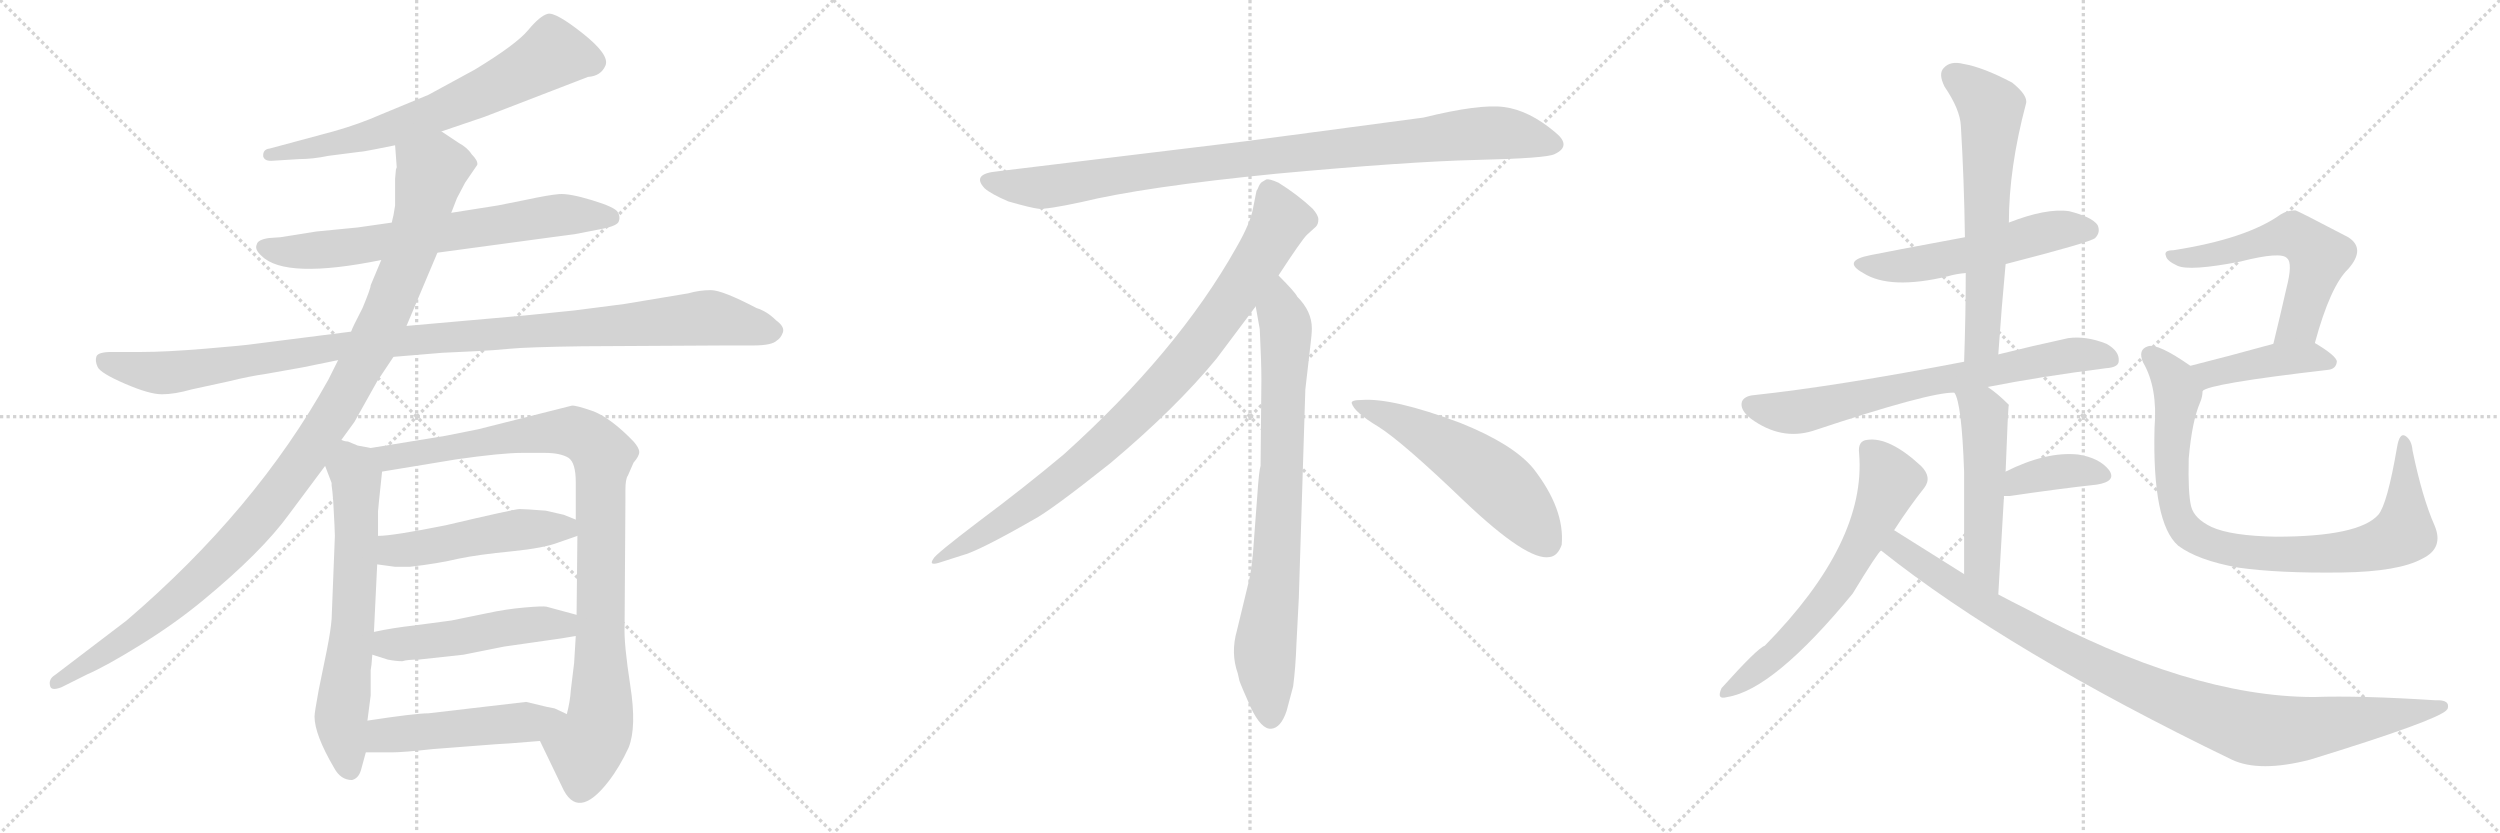 <svg version="1.1" viewBox="0 0 3072 1024" xmlns="http://www.w3.org/2000/svg">
  <g stroke="lightgray" stroke-dasharray="1,1" stroke-width="1" transform="scale(4, 4)">
    <line x1="0" y1="0" x2="256" y2="256"></line>
    <line x1="256" y1="0" x2="0" y2="256"></line>
    <line x1="128" y1="0" x2="128" y2="256"></line>
    <line x1="0" y1="128" x2="256" y2="128"></line>
    <line x1="256" y1="0" x2="512" y2="256"></line>
    <line x1="512" y1="0" x2="256" y2="256"></line>
    <line x1="384" y1="0" x2="384" y2="256"></line>
    <line x1="256" y1="128" x2="512" y2="128"></line>
    <line x1="512" y1="0" x2="768" y2="256"></line>
    <line x1="768" y1="0" x2="512" y2="256"></line>
    <line x1="640" y1="0" x2="640" y2="256"></line>
    <line x1="512" y1="128" x2="768" y2="128"></line>
  </g>
<g transform="scale(1, -1) translate(0, -850)">
   <style type="text/css">
    @keyframes keyframes0 {
      from {
       stroke: black;
       stroke-dashoffset: 679;
       stroke-width: 128;
       }
       69% {
       animation-timing-function: step-end;
       stroke: black;
       stroke-dashoffset: 0;
       stroke-width: 128;
       }
       to {
       stroke: black;
       stroke-width: 1024;
       }
       }
       #make-me-a-hanzi-animation-0 {
         animation: keyframes0 0.803s both;
         animation-delay: 0s;
         animation-timing-function: linear;
       }
    @keyframes keyframes1 {
      from {
       stroke: black;
       stroke-dashoffset: 686;
       stroke-width: 128;
       }
       69% {
       animation-timing-function: step-end;
       stroke: black;
       stroke-dashoffset: 0;
       stroke-width: 128;
       }
       to {
       stroke: black;
       stroke-width: 1024;
       }
       }
       #make-me-a-hanzi-animation-1 {
         animation: keyframes1 0.808s both;
         animation-delay: 0.803s;
         animation-timing-function: linear;
       }
    @keyframes keyframes2 {
      from {
       stroke: black;
       stroke-dashoffset: 1085;
       stroke-width: 128;
       }
       78% {
       animation-timing-function: step-end;
       stroke: black;
       stroke-dashoffset: 0;
       stroke-width: 128;
       }
       to {
       stroke: black;
       stroke-width: 1024;
       }
       }
       #make-me-a-hanzi-animation-2 {
         animation: keyframes2 1.133s both;
         animation-delay: 1.611s;
         animation-timing-function: linear;
       }
    @keyframes keyframes3 {
      from {
       stroke: black;
       stroke-dashoffset: 1103;
       stroke-width: 128;
       }
       78% {
       animation-timing-function: step-end;
       stroke: black;
       stroke-dashoffset: 0;
       stroke-width: 128;
       }
       to {
       stroke: black;
       stroke-width: 1024;
       }
       }
       #make-me-a-hanzi-animation-3 {
         animation: keyframes3 1.148s both;
         animation-delay: 2.744s;
         animation-timing-function: linear;
       }
    @keyframes keyframes4 {
      from {
       stroke: black;
       stroke-dashoffset: 657;
       stroke-width: 128;
       }
       68% {
       animation-timing-function: step-end;
       stroke: black;
       stroke-dashoffset: 0;
       stroke-width: 128;
       }
       to {
       stroke: black;
       stroke-width: 1024;
       }
       }
       #make-me-a-hanzi-animation-4 {
         animation: keyframes4 0.785s both;
         animation-delay: 3.891s;
         animation-timing-function: linear;
       }
    @keyframes keyframes5 {
      from {
       stroke: black;
       stroke-dashoffset: 959;
       stroke-width: 128;
       }
       76% {
       animation-timing-function: step-end;
       stroke: black;
       stroke-dashoffset: 0;
       stroke-width: 128;
       }
       to {
       stroke: black;
       stroke-width: 1024;
       }
       }
       #make-me-a-hanzi-animation-5 {
         animation: keyframes5 1.03s both;
         animation-delay: 4.676s;
         animation-timing-function: linear;
       }
    @keyframes keyframes6 {
      from {
       stroke: black;
       stroke-dashoffset: 497;
       stroke-width: 128;
       }
       62% {
       animation-timing-function: step-end;
       stroke: black;
       stroke-dashoffset: 0;
       stroke-width: 128;
       }
       to {
       stroke: black;
       stroke-width: 1024;
       }
       }
       #make-me-a-hanzi-animation-6 {
         animation: keyframes6 0.654s both;
         animation-delay: 5.707s;
         animation-timing-function: linear;
       }
    @keyframes keyframes7 {
      from {
       stroke: black;
       stroke-dashoffset: 498;
       stroke-width: 128;
       }
       62% {
       animation-timing-function: step-end;
       stroke: black;
       stroke-dashoffset: 0;
       stroke-width: 128;
       }
       to {
       stroke: black;
       stroke-width: 1024;
       }
       }
       #make-me-a-hanzi-animation-7 {
         animation: keyframes7 0.655s both;
         animation-delay: 6.361s;
         animation-timing-function: linear;
       }
    @keyframes keyframes8 {
      from {
       stroke: black;
       stroke-dashoffset: 498;
       stroke-width: 128;
       }
       62% {
       animation-timing-function: step-end;
       stroke: black;
       stroke-dashoffset: 0;
       stroke-width: 128;
       }
       to {
       stroke: black;
       stroke-width: 1024;
       }
       }
       #make-me-a-hanzi-animation-8 {
         animation: keyframes8 0.655s both;
         animation-delay: 7.016s;
         animation-timing-function: linear;
       }
    @keyframes keyframes9 {
      from {
       stroke: black;
       stroke-dashoffset: 952;
       stroke-width: 128;
       }
       76% {
       animation-timing-function: step-end;
       stroke: black;
       stroke-dashoffset: 0;
       stroke-width: 128;
       }
       to {
       stroke: black;
       stroke-width: 1024;
       }
       }
       #make-me-a-hanzi-animation-9 {
         animation: keyframes9 1.025s both;
         animation-delay: 7.672s;
         animation-timing-function: linear;
       }
    @keyframes keyframes10 {
      from {
       stroke: black;
       stroke-dashoffset: 897;
       stroke-width: 128;
       }
       74% {
       animation-timing-function: step-end;
       stroke: black;
       stroke-dashoffset: 0;
       stroke-width: 128;
       }
       to {
       stroke: black;
       stroke-width: 1024;
       }
       }
       #make-me-a-hanzi-animation-10 {
         animation: keyframes10 0.98s both;
         animation-delay: 8.696s;
         animation-timing-function: linear;
       }
    @keyframes keyframes11 {
      from {
       stroke: black;
       stroke-dashoffset: 792;
       stroke-width: 128;
       }
       72% {
       animation-timing-function: step-end;
       stroke: black;
       stroke-dashoffset: 0;
       stroke-width: 128;
       }
       to {
       stroke: black;
       stroke-width: 1024;
       }
       }
       #make-me-a-hanzi-animation-11 {
         animation: keyframes11 0.895s both;
         animation-delay: 9.676s;
         animation-timing-function: linear;
       }
    @keyframes keyframes12 {
      from {
       stroke: black;
       stroke-dashoffset: 548;
       stroke-width: 128;
       }
       64% {
       animation-timing-function: step-end;
       stroke: black;
       stroke-dashoffset: 0;
       stroke-width: 128;
       }
       to {
       stroke: black;
       stroke-width: 1024;
       }
       }
       #make-me-a-hanzi-animation-12 {
         animation: keyframes12 0.696s both;
         animation-delay: 10.571s;
         animation-timing-function: linear;
       }
    @keyframes keyframes13 {
      from {
       stroke: black;
       stroke-dashoffset: 539;
       stroke-width: 128;
       }
       64% {
       animation-timing-function: step-end;
       stroke: black;
       stroke-dashoffset: 0;
       stroke-width: 128;
       }
       to {
       stroke: black;
       stroke-width: 1024;
       }
       }
       #make-me-a-hanzi-animation-13 {
         animation: keyframes13 0.689s both;
         animation-delay: 11.267s;
         animation-timing-function: linear;
       }
    @keyframes keyframes14 {
      from {
       stroke: black;
       stroke-dashoffset: 626;
       stroke-width: 128;
       }
       67% {
       animation-timing-function: step-end;
       stroke: black;
       stroke-dashoffset: 0;
       stroke-width: 128;
       }
       to {
       stroke: black;
       stroke-width: 1024;
       }
       }
       #make-me-a-hanzi-animation-14 {
         animation: keyframes14 0.759s both;
         animation-delay: 11.955s;
         animation-timing-function: linear;
       }
    @keyframes keyframes15 {
      from {
       stroke: black;
       stroke-dashoffset: 707;
       stroke-width: 128;
       }
       70% {
       animation-timing-function: step-end;
       stroke: black;
       stroke-dashoffset: 0;
       stroke-width: 128;
       }
       to {
       stroke: black;
       stroke-width: 1024;
       }
       }
       #make-me-a-hanzi-animation-15 {
         animation: keyframes15 0.825s both;
         animation-delay: 12.715s;
         animation-timing-function: linear;
       }
    @keyframes keyframes16 {
      from {
       stroke: black;
       stroke-dashoffset: 514;
       stroke-width: 128;
       }
       63% {
       animation-timing-function: step-end;
       stroke: black;
       stroke-dashoffset: 0;
       stroke-width: 128;
       }
       to {
       stroke: black;
       stroke-width: 1024;
       }
       }
       #make-me-a-hanzi-animation-16 {
         animation: keyframes16 0.668s both;
         animation-delay: 13.54s;
         animation-timing-function: linear;
       }
    @keyframes keyframes17 {
      from {
       stroke: black;
       stroke-dashoffset: 378;
       stroke-width: 128;
       }
       55% {
       animation-timing-function: step-end;
       stroke: black;
       stroke-dashoffset: 0;
       stroke-width: 128;
       }
       to {
       stroke: black;
       stroke-width: 1024;
       }
       }
       #make-me-a-hanzi-animation-17 {
         animation: keyframes17 0.558s both;
         animation-delay: 14.208s;
         animation-timing-function: linear;
       }
    @keyframes keyframes18 {
      from {
       stroke: black;
       stroke-dashoffset: 632;
       stroke-width: 128;
       }
       67% {
       animation-timing-function: step-end;
       stroke: black;
       stroke-dashoffset: 0;
       stroke-width: 128;
       }
       to {
       stroke: black;
       stroke-width: 1024;
       }
       }
       #make-me-a-hanzi-animation-18 {
         animation: keyframes18 0.764s both;
         animation-delay: 14.766s;
         animation-timing-function: linear;
       }
    @keyframes keyframes19 {
      from {
       stroke: black;
       stroke-dashoffset: 996;
       stroke-width: 128;
       }
       76% {
       animation-timing-function: step-end;
       stroke: black;
       stroke-dashoffset: 0;
       stroke-width: 128;
       }
       to {
       stroke: black;
       stroke-width: 1024;
       }
       }
       #make-me-a-hanzi-animation-19 {
         animation: keyframes19 1.061s both;
         animation-delay: 15.53s;
         animation-timing-function: linear;
       }
    @keyframes keyframes20 {
      from {
       stroke: black;
       stroke-dashoffset: 568;
       stroke-width: 128;
       }
       65% {
       animation-timing-function: step-end;
       stroke: black;
       stroke-dashoffset: 0;
       stroke-width: 128;
       }
       to {
       stroke: black;
       stroke-width: 1024;
       }
       }
       #make-me-a-hanzi-animation-20 {
         animation: keyframes20 0.712s both;
         animation-delay: 16.591s;
         animation-timing-function: linear;
       }
    @keyframes keyframes21 {
      from {
       stroke: black;
       stroke-dashoffset: 425;
       stroke-width: 128;
       }
       58% {
       animation-timing-function: step-end;
       stroke: black;
       stroke-dashoffset: 0;
       stroke-width: 128;
       }
       to {
       stroke: black;
       stroke-width: 1024;
       }
       }
       #make-me-a-hanzi-animation-21 {
         animation: keyframes21 0.596s both;
         animation-delay: 17.303s;
         animation-timing-function: linear;
       }
    @keyframes keyframes22 {
      from {
       stroke: black;
       stroke-dashoffset: 875;
       stroke-width: 128;
       }
       74% {
       animation-timing-function: step-end;
       stroke: black;
       stroke-dashoffset: 0;
       stroke-width: 128;
       }
       to {
       stroke: black;
       stroke-width: 1024;
       }
       }
       #make-me-a-hanzi-animation-22 {
         animation: keyframes22 0.962s both;
         animation-delay: 17.899s;
         animation-timing-function: linear;
       }
</style>
<path d="M 542.5 688.5 L 595.5 706.5 L 722.5 755.5 Q 738.5 756.5 744.0 769.5 Q 749.5 782.5 716.0 809.0 Q 682.5 835.5 673.0 833.0 Q 663.5 830.5 649.0 813.0 Q 634.5 795.5 583.5 764.5 Q 541.5 741.5 526.5 733.5 L 468.5 709.5 Q 441.5 697.5 409.5 688.5 L 331.5 667.5 Q 322.5 666.5 323.5 657.5 Q 325.5 651.5 335.5 652.5 L 367.5 654.5 Q 384.5 654.5 403.5 658.5 L 442.5 663.5 Q 445.5 663.5 460.5 666.5 L 485.5 671.5 L 542.5 688.5 Z" fill="lightgray"></path> 
<path d="M 537.5 539.5 L 707.5 562.5 L 738.5 568.5 Q 759.5 572.5 760.5 578.5 Q 762.5 583.5 759.0 589.5 Q 755.5 595.5 727.5 604.0 Q 699.5 612.5 687.0 611.5 Q 674.5 610.5 646.5 604.5 L 611.5 597.5 L 554.5 588.5 L 481.5 576.5 L 439.5 570.5 L 388.5 565.5 L 344.5 558.5 L 330.5 557.5 Q 316.5 555.5 315.5 549.5 Q 312.5 543.5 321.5 535.5 Q 350.5 506.5 468.5 530.5 L 537.5 539.5 Z" fill="lightgray"></path> 
<path d="M 483.5 411.5 L 543.5 416.5 Q 564.5 417.5 585.5 418.5 Q 606.5 419.5 627.0 421.5 Q 647.5 423.5 715.5 424.5 L 892.5 425.5 L 925.5 425.5 Q 948.5 425.5 954.5 431.5 Q 959.5 434.5 962.0 441.5 Q 964.5 448.5 953.5 456.5 Q 942.5 467.5 929.5 471.5 Q 887.5 493.5 873.5 493.5 Q 859.5 493.5 845.5 489.5 L 767.5 476.5 L 705.5 468.5 Q 685.5 466.5 646.5 462.5 L 499.5 449.5 L 431.5 442.5 L 313.5 427.5 Q 300.5 425.5 252.0 421.5 Q 203.5 417.5 174.5 417.5 L 137.5 417.5 Q 120.5 417.5 118.5 412.0 Q 116.5 406.5 120.0 399.0 Q 123.5 391.5 153.5 378.5 Q 183.5 365.5 199.0 365.5 Q 214.5 365.5 235.5 371.5 L 281.5 381.5 Q 305.5 387.5 326.5 390.5 L 371.5 398.5 L 415.5 407.5 L 483.5 411.5 Z" fill="lightgray"></path> 
<path d="M 419.5 309.5 L 435.5 331.5 L 463.5 381.5 L 483.5 411.5 L 499.5 449.5 L 537.5 539.5 L 554.5 588.5 L 561.5 606.5 L 571.5 625.5 L 586.5 647.5 Q 587.5 652.5 579.5 660.5 Q 574.5 668.5 563.5 674.5 L 542.5 688.5 C 517.5 705.5 483.5 701.5 485.5 671.5 L 487.5 644.5 L 486.5 641.5 L 485.5 630.5 L 485.5 597.5 L 483.5 585.5 Q 481.5 577.5 481.5 576.5 L 468.5 530.5 L 455.5 499.5 Q 455.5 495.5 445.5 471.5 Q 432.5 446.5 431.5 442.5 L 415.5 407.5 L 403.5 383.5 Q 314.5 223.5 155.5 87.5 L 67.5 20.5 Q 59.5 15.5 61.5 7.5 Q 62.5 0.5 75.5 5.5 L 107.5 21.5 Q 130.5 31.5 172.5 57.5 Q 214.5 83.5 248.5 111.5 Q 321.5 171.5 355.5 218.5 L 399.5 277.5 L 419.5 309.5 Z" fill="lightgray"></path> 
<path d="M 407.5 253.5 L 408.5 245.5 L 409.5 233.5 Q 411.5 197.5 411.5 191.5 L 407.5 89.5 Q 406.5 75.5 401.5 50.5 L 391.5 1.5 Q 386.5 -25.5 386.5 -30.5 Q 386.5 -52.5 410.5 -93.5 Q 418.5 -108.5 432.5 -108.5 Q 440.5 -106.5 443.5 -96.5 L 449.5 -74.5 L 451.5 -35.5 L 455.5 -4.5 L 455.5 26.5 L 456.5 33.5 L 457.5 45.5 L 459.5 73.5 L 463.5 156.5 L 464.5 191.5 L 464.5 221.5 Q 464.5 223.5 469.5 270.5 C 472.5 296.5 472.5 296.5 455.5 299.5 L 439.5 302.5 L 427.5 307.5 Q 423.5 307.5 419.5 309.5 C 390.5 318.5 388.5 305.5 399.5 277.5 L 407.5 256.5 Q 407.5 255.5 407.5 253.5 Z" fill="lightgray"></path> 
<path d="M 663.5 -60.5 L 690.5 -116.5 Q 709.5 -159.5 747.5 -110.5 Q 761.5 -92.5 772.5 -68.5 Q 782.5 -43.5 774.5 7.5 Q 766.5 59.5 767.5 80.5 L 768.5 233.5 L 768.5 247.5 Q 768.5 261.5 771.5 265.5 L 778.5 281.5 Q 785.5 289.5 785.5 294.5 Q 785.5 299.5 778.5 307.5 Q 751.5 335.5 729.5 344.5 Q 706.5 352.5 702.5 351.5 L 587.5 322.5 L 547.5 314.5 L 455.5 299.5 C 425.5 294.5 439.5 265.5 469.5 270.5 L 560.5 285.5 Q 616.5 293.5 641.5 293.5 L 669.5 293.5 Q 688.5 293.5 698.5 287.5 Q 707.5 281.5 707.5 257.5 L 707.5 211.5 L 709.5 191.5 L 708.5 94.5 L 707.5 68.5 L 705.5 35.5 L 701.5 2.5 Q 700.5 -12.5 696.5 -27.5 C 690.5 -56.5 650.5 -33.5 663.5 -60.5 Z" fill="lightgray"></path> 
<path d="M 463.5 156.5 L 485.5 153.5 L 503.5 153.5 Q 538.5 157.5 563.5 163.5 Q 587.5 168.5 628.5 172.5 Q 668.5 176.5 686.5 183.5 Q 703.5 189.5 709.5 191.5 C 735.5 200.5 735.5 200.5 707.5 211.5 L 692.5 217.5 L 670.5 222.5 Q 644.5 224.5 638.5 224.5 Q 632.5 224.5 547.5 204.5 Q 482.5 191.5 464.5 191.5 C 434.5 189.5 433.5 160.5 463.5 156.5 Z" fill="lightgray"></path> 
<path d="M 457.5 45.5 L 476.5 39.5 Q 486.5 37.5 494.5 37.5 Q 500.5 39.5 514.5 39.5 L 569.5 45.5 L 619.5 55.5 L 689.5 65.5 Q 700.5 67.5 707.5 68.5 C 737.5 73.5 737.5 86.5 708.5 94.5 L 671.5 104.5 Q 667.5 105.5 644.5 103.5 Q 621.5 101.5 598.5 96.5 L 554.5 87.5 L 509.5 81.5 Q 482.5 78.5 459.5 73.5 C 430.5 67.5 428.5 54.5 457.5 45.5 Z" fill="lightgray"></path> 
<path d="M 449.5 -74.5 L 481.5 -74.5 Q 495.5 -74.5 531.5 -70.5 L 609.5 -64.5 Q 615.5 -64.5 663.5 -60.5 C 693.5 -58.5 723.5 -40.5 696.5 -27.5 L 681.5 -20.5 L 671.5 -18.5 L 646.5 -12.5 L 526.5 -26.5 Q 510.5 -26.5 451.5 -35.5 C 421.5 -39.5 419.5 -74.5 449.5 -74.5 Z" fill="lightgray"></path> 
<path d="M 1749.0 705.5 L 1531.0 676.5 L 1226.0 639.5 Q 1193.0 636.5 1210.0 618.5 Q 1218.0 611.5 1239.0 602.5 Q 1267.0 594.5 1276.0 593.5 Q 1286.0 592.5 1328.0 601.5 Q 1406.0 620.5 1568.0 636.5 Q 1730.0 651.5 1815.0 653.5 Q 1900.0 655.5 1910.0 660.5 Q 1932.0 670.5 1911.0 687.5 Q 1879.0 714.5 1848.0 718.5 Q 1818.0 722.5 1749.0 705.5 Z" fill="lightgray"></path> 
<path d="M 1571.0 511.5 Q 1599.0 554.5 1606.0 561.5 L 1617.0 571.5 Q 1620.0 574.5 1620.0 580.5 Q 1620.0 585.5 1613.0 593.5 Q 1595.0 610.5 1571.0 625.5 Q 1560.0 630.5 1556.0 629.5 L 1551.0 626.5 Q 1549.0 625.5 1547.0 621.5 Q 1545.0 616.5 1544.0 615.5 L 1540.0 595.5 Q 1537.0 576.5 1519.0 545.5 Q 1447.0 417.5 1307.0 291.5 Q 1258.0 250.5 1203.0 209.5 Q 1149.0 168.5 1147.0 163.5 Q 1140.0 153.5 1157.0 159.5 L 1182.0 167.5 Q 1202.0 172.5 1270.0 211.5 Q 1291.0 222.5 1364.0 280.5 Q 1445.0 348.5 1495.0 409.5 L 1543.0 473.5 L 1571.0 511.5 Z" fill="lightgray"></path> 
<path d="M 1596.0 115.5 L 1604.0 371.5 L 1610.0 423.5 Q 1612.0 439.5 1612.0 446.5 Q 1612.0 467.5 1594.0 485.5 Q 1592.0 490.5 1571.0 511.5 C 1550.0 533.5 1538.0 503.5 1543.0 473.5 L 1548.0 445.5 Q 1550.0 404.5 1550.0 383.5 L 1549.0 277.5 Q 1547.0 271.5 1545.0 241.5 L 1541.0 188.5 Q 1539.0 155.5 1535.0 137.5 L 1520.0 75.5 Q 1512.0 47.5 1521.0 22.5 L 1523.0 13.5 Q 1525.0 7.5 1537.0 -19.5 Q 1550.0 -46.5 1562.0 -45.5 Q 1574.0 -44.5 1581.0 -23.5 L 1589.0 6.5 Q 1592.0 29.5 1593.0 57.5 L 1596.0 115.5 Z" fill="lightgray"></path> 
<path d="M 1661.0 354.5 Q 1664.0 343.5 1694.0 325.5 Q 1724.0 306.5 1800.0 233.5 Q 1877.0 160.5 1904.0 165.5 Q 1914.0 166.5 1919.0 180.5 Q 1923.0 224.5 1884.0 274.5 Q 1859.0 304.5 1794.0 330.5 Q 1711.0 361.5 1673.0 358.5 Q 1660.0 358.5 1661.0 354.5 Z" fill="lightgray"></path> 
<path d="M 2464.5 525.5 Q 2569.5 552.5 2574.5 557.5 Q 2581.5 564.5 2577.5 573.5 Q 2570.5 583.5 2542.5 590.5 Q 2514.5 594.5 2468.5 576.5 L 2414.5 558.5 Q 2317.5 540.5 2298.5 536.5 Q 2262.5 529.5 2289.5 514.5 Q 2322.5 493.5 2393.5 510.5 Q 2403.5 513.5 2415.5 514.5 L 2464.5 525.5 Z" fill="lightgray"></path> 
<path d="M 2455.5 414.5 Q 2459.5 472.5 2464.5 525.5 L 2468.5 576.5 Q 2468.5 643.5 2489.5 722.5 Q 2492.5 732.5 2472.5 748.5 Q 2436.5 767.5 2412.5 771.5 Q 2396.5 775.5 2388.5 766.5 Q 2381.5 759.5 2389.5 743.5 Q 2408.5 715.5 2409.5 695.5 Q 2413.5 629.5 2414.5 558.5 L 2415.5 514.5 Q 2415.5 462.5 2413.5 405.5 C 2412.5 375.5 2453.5 384.5 2455.5 414.5 Z" fill="lightgray"></path> 
<path d="M 2442.5 374.5 Q 2508.5 387.5 2587.5 397.5 Q 2603.5 398.5 2603.5 406.5 Q 2604.5 418.5 2588.5 427.5 Q 2563.5 437.5 2541.5 434.5 Q 2495.5 424.5 2455.5 414.5 L 2413.5 405.5 Q 2257.5 375.5 2155.5 364.5 Q 2143.5 363.5 2140.5 356.5 Q 2137.5 346.5 2151.5 335.5 Q 2188.5 308.5 2227.5 320.5 Q 2371.5 368.5 2401.5 367.5 L 2442.5 374.5 Z" fill="lightgray"></path> 
<path d="M 2455.5 119.5 Q 2459.5 185.5 2462.5 240.5 L 2464.5 270.5 Q 2467.5 351.5 2468.5 352.5 L 2467.5 353.5 Q 2454.5 366.5 2442.5 374.5 C 2418.5 392.5 2389.5 395.5 2401.5 367.5 Q 2410.5 355.5 2413.5 270.5 Q 2413.5 225.5 2413.5 144.5 C 2413.5 114.5 2453.5 89.5 2455.5 119.5 Z" fill="lightgray"></path> 
<path d="M 2462.5 240.5 Q 2465.5 240.5 2469.5 240.5 Q 2530.5 249.5 2576.5 254.5 Q 2601.5 258.5 2591.5 272.5 Q 2579.5 287.5 2553.5 291.5 Q 2514.5 295.5 2464.5 270.5 C 2437.5 257.5 2432.5 240.5 2462.5 240.5 Z" fill="lightgray"></path> 
<path d="M 2327.5 198.5 Q 2345.5 226.5 2364.5 250.5 Q 2374.5 263.5 2360.5 277.5 Q 2321.5 313.5 2294.5 309.5 Q 2282.5 308.5 2284.5 292.5 Q 2293.5 183.5 2168.5 56.5 Q 2159.5 53.5 2115.5 4.5 Q 2108.5 -10.5 2122.5 -6.5 Q 2179.5 2.5 2276.5 120.5 Q 2307.5 171.5 2311.5 173.5 L 2327.5 198.5 Z" fill="lightgray"></path> 
<path d="M 2311.5 173.5 Q 2467.5 49.5 2742.5 -83.5 Q 2776.5 -99.5 2838.5 -83.5 Q 2994.5 -35.5 3006.5 -22.5 Q 3006.5 -21.5 3007.5 -21.5 Q 3011.5 -9.5 2992.5 -10.5 Q 2899.5 -4.5 2843.5 -6.5 Q 2690.5 -6.5 2490.5 101.5 Q 2472.5 110.5 2455.5 119.5 L 2413.5 144.5 Q 2370.5 171.5 2327.5 198.5 C 2302.5 214.5 2287.5 191.5 2311.5 173.5 Z" fill="lightgray"></path> 
<path d="M 2844.5 428.5 Q 2863.5 498.5 2885.5 519.5 Q 2907.5 544.5 2885.5 558.5 Q 2822.5 591.5 2820.5 591.5 Q 2810.5 591.5 2802.5 586.5 Q 2760.5 556.5 2670.5 542.5 Q 2658.5 542.5 2661.5 535.5 Q 2662.5 529.5 2675.5 523.5 Q 2690.5 516.5 2752.5 528.5 Q 2803.5 541.5 2810.5 532.5 Q 2817.5 526.5 2809.5 495.5 Q 2802.5 464.5 2793.5 427.5 C 2786.5 398.5 2836.5 399.5 2844.5 428.5 Z" fill="lightgray"></path> 
<path d="M 2706.5 369.5 Q 2713.5 378.5 2860.5 395.5 Q 2870.5 396.5 2871.5 405.5 Q 2871.5 412.5 2844.5 428.5 C 2829.5 437.5 2822.5 435.5 2793.5 427.5 Q 2735.5 411.5 2691.5 400.5 C 2662.5 393.5 2680.5 355.5 2706.5 369.5 Z" fill="lightgray"></path> 
<path d="M 2991.5 204.5 Q 2976.5 238.5 2964.5 296.5 Q 2963.5 309.5 2955.5 314.5 Q 2948.5 318.5 2945.5 300.5 Q 2933.5 230.5 2922.5 217.5 Q 2898.5 190.5 2796.5 190.5 Q 2741.5 191.5 2717.5 202.5 Q 2696.5 212.5 2692.5 227.5 Q 2688.5 243.5 2689.5 286.5 Q 2693.5 332.5 2703.5 355.5 Q 2706.5 362.5 2706.5 369.5 C 2711.5 387.5 2711.5 387.5 2691.5 400.5 Q 2651.5 428.5 2639.5 424.5 Q 2626.5 420.5 2633.5 404.5 Q 2651.5 373.5 2647.5 324.5 Q 2644.5 207.5 2676.5 179.5 Q 2700.5 161.5 2750.5 152.5 Q 2799.5 145.5 2877.5 146.5 Q 2947.5 147.5 2976.5 163.5 Q 3003.5 176.5 2991.5 204.5 Z" fill="lightgray"></path> 
      <clipPath id="make-me-a-hanzi-clip-0">
      <path d="M 542.5 688.5 L 595.5 706.5 L 722.5 755.5 Q 738.5 756.5 744.0 769.5 Q 749.5 782.5 716.0 809.0 Q 682.5 835.5 673.0 833.0 Q 663.5 830.5 649.0 813.0 Q 634.5 795.5 583.5 764.5 Q 541.5 741.5 526.5 733.5 L 468.5 709.5 Q 441.5 697.5 409.5 688.5 L 331.5 667.5 Q 322.5 666.5 323.5 657.5 Q 325.5 651.5 335.5 652.5 L 367.5 654.5 Q 384.5 654.5 403.5 658.5 L 442.5 663.5 Q 445.5 663.5 460.5 666.5 L 485.5 671.5 L 542.5 688.5 Z" fill="lightgray"></path>
      </clipPath>
      <path clip-path="url(#make-me-a-hanzi-clip-0)" d="M 728.5 773.5 L 679.5 784.5 L 633.5 756.5 L 528.5 708.5 L 451.5 682.5 L 331.5 659.5 " fill="none" id="make-me-a-hanzi-animation-0" stroke-dasharray="551 1102" stroke-linecap="round"></path>

      <clipPath id="make-me-a-hanzi-clip-1">
      <path d="M 537.5 539.5 L 707.5 562.5 L 738.5 568.5 Q 759.5 572.5 760.5 578.5 Q 762.5 583.5 759.0 589.5 Q 755.5 595.5 727.5 604.0 Q 699.5 612.5 687.0 611.5 Q 674.5 610.5 646.5 604.5 L 611.5 597.5 L 554.5 588.5 L 481.5 576.5 L 439.5 570.5 L 388.5 565.5 L 344.5 558.5 L 330.5 557.5 Q 316.5 555.5 315.5 549.5 Q 312.5 543.5 321.5 535.5 Q 350.5 506.5 468.5 530.5 L 537.5 539.5 Z" fill="lightgray"></path>
      </clipPath>
      <path clip-path="url(#make-me-a-hanzi-clip-1)" d="M 325.5 545.5 L 346.5 540.5 L 432.5 545.5 L 691.5 586.5 L 751.5 582.5 " fill="none" id="make-me-a-hanzi-animation-1" stroke-dasharray="558 1116" stroke-linecap="round"></path>

      <clipPath id="make-me-a-hanzi-clip-2">
      <path d="M 483.5 411.5 L 543.5 416.5 Q 564.5 417.5 585.5 418.5 Q 606.5 419.5 627.0 421.5 Q 647.5 423.5 715.5 424.5 L 892.5 425.5 L 925.5 425.5 Q 948.5 425.5 954.5 431.5 Q 959.5 434.5 962.0 441.5 Q 964.5 448.5 953.5 456.5 Q 942.5 467.5 929.5 471.5 Q 887.5 493.5 873.5 493.5 Q 859.5 493.5 845.5 489.5 L 767.5 476.5 L 705.5 468.5 Q 685.5 466.5 646.5 462.5 L 499.5 449.5 L 431.5 442.5 L 313.5 427.5 Q 300.5 425.5 252.0 421.5 Q 203.5 417.5 174.5 417.5 L 137.5 417.5 Q 120.5 417.5 118.5 412.0 Q 116.5 406.5 120.0 399.0 Q 123.5 391.5 153.5 378.5 Q 183.5 365.5 199.0 365.5 Q 214.5 365.5 235.5 371.5 L 281.5 381.5 Q 305.5 387.5 326.5 390.5 L 371.5 398.5 L 415.5 407.5 L 483.5 411.5 Z" fill="lightgray"></path>
      </clipPath>
      <path clip-path="url(#make-me-a-hanzi-clip-2)" d="M 126.5 406.5 L 202.5 391.5 L 411.5 424.5 L 868.5 459.5 L 948.5 443.5 " fill="none" id="make-me-a-hanzi-animation-2" stroke-dasharray="957 1914" stroke-linecap="round"></path>

      <clipPath id="make-me-a-hanzi-clip-3">
      <path d="M 419.5 309.5 L 435.5 331.5 L 463.5 381.5 L 483.5 411.5 L 499.5 449.5 L 537.5 539.5 L 554.5 588.5 L 561.5 606.5 L 571.5 625.5 L 586.5 647.5 Q 587.5 652.5 579.5 660.5 Q 574.5 668.5 563.5 674.5 L 542.5 688.5 C 517.5 705.5 483.5 701.5 485.5 671.5 L 487.5 644.5 L 486.5 641.5 L 485.5 630.5 L 485.5 597.5 L 483.5 585.5 Q 481.5 577.5 481.5 576.5 L 468.5 530.5 L 455.5 499.5 Q 455.5 495.5 445.5 471.5 Q 432.5 446.5 431.5 442.5 L 415.5 407.5 L 403.5 383.5 Q 314.5 223.5 155.5 87.5 L 67.5 20.5 Q 59.5 15.5 61.5 7.5 Q 62.5 0.5 75.5 5.5 L 107.5 21.5 Q 130.5 31.5 172.5 57.5 Q 214.5 83.5 248.5 111.5 Q 321.5 171.5 355.5 218.5 L 399.5 277.5 L 419.5 309.5 Z" fill="lightgray"></path>
      </clipPath>
      <path clip-path="url(#make-me-a-hanzi-clip-3)" d="M 573.5 648.5 L 530.5 640.5 L 505.5 544.5 L 455.5 422.5 L 410.5 341.5 L 324.5 220.5 L 254.5 146.5 L 183.5 85.5 L 69.5 11.5 " fill="none" id="make-me-a-hanzi-animation-3" stroke-dasharray="975 1950" stroke-linecap="round"></path>

      <clipPath id="make-me-a-hanzi-clip-4">
      <path d="M 407.5 253.5 L 408.5 245.5 L 409.5 233.5 Q 411.5 197.5 411.5 191.5 L 407.5 89.5 Q 406.5 75.5 401.5 50.5 L 391.5 1.5 Q 386.5 -25.5 386.5 -30.5 Q 386.5 -52.5 410.5 -93.5 Q 418.5 -108.5 432.5 -108.5 Q 440.5 -106.5 443.5 -96.5 L 449.5 -74.5 L 451.5 -35.5 L 455.5 -4.5 L 455.5 26.5 L 456.5 33.5 L 457.5 45.5 L 459.5 73.5 L 463.5 156.5 L 464.5 191.5 L 464.5 221.5 Q 464.5 223.5 469.5 270.5 C 472.5 296.5 472.5 296.5 455.5 299.5 L 439.5 302.5 L 427.5 307.5 Q 423.5 307.5 419.5 309.5 C 390.5 318.5 388.5 305.5 399.5 277.5 L 407.5 256.5 Q 407.5 255.5 407.5 253.5 Z" fill="lightgray"></path>
      </clipPath>
      <path clip-path="url(#make-me-a-hanzi-clip-4)" d="M 421.5 300.5 L 438.5 262.5 L 434.5 95.5 L 419.5 -32.5 L 429.5 -95.5 " fill="none" id="make-me-a-hanzi-animation-4" stroke-dasharray="529 1058" stroke-linecap="round"></path>

      <clipPath id="make-me-a-hanzi-clip-5">
      <path d="M 663.5 -60.5 L 690.5 -116.5 Q 709.5 -159.5 747.5 -110.5 Q 761.5 -92.5 772.5 -68.5 Q 782.5 -43.5 774.5 7.5 Q 766.5 59.5 767.5 80.5 L 768.5 233.5 L 768.5 247.5 Q 768.5 261.5 771.5 265.5 L 778.5 281.5 Q 785.5 289.5 785.5 294.5 Q 785.5 299.5 778.5 307.5 Q 751.5 335.5 729.5 344.5 Q 706.5 352.5 702.5 351.5 L 587.5 322.5 L 547.5 314.5 L 455.5 299.5 C 425.5 294.5 439.5 265.5 469.5 270.5 L 560.5 285.5 Q 616.5 293.5 641.5 293.5 L 669.5 293.5 Q 688.5 293.5 698.5 287.5 Q 707.5 281.5 707.5 257.5 L 707.5 211.5 L 709.5 191.5 L 708.5 94.5 L 707.5 68.5 L 705.5 35.5 L 701.5 2.5 Q 700.5 -12.5 696.5 -27.5 C 690.5 -56.5 650.5 -33.5 663.5 -60.5 Z" fill="lightgray"></path>
      </clipPath>
      <path clip-path="url(#make-me-a-hanzi-clip-5)" d="M 463.5 297.5 L 472.5 289.5 L 489.5 288.5 L 628.5 313.5 L 703.5 319.5 L 736.5 297.5 L 738.5 -22.5 L 735.5 -44.5 L 719.5 -72.5 L 713.5 -115.5 " fill="none" id="make-me-a-hanzi-animation-5" stroke-dasharray="831 1662" stroke-linecap="round"></path>

      <clipPath id="make-me-a-hanzi-clip-6">
      <path d="M 463.5 156.5 L 485.5 153.5 L 503.5 153.5 Q 538.5 157.5 563.5 163.5 Q 587.5 168.5 628.5 172.5 Q 668.5 176.5 686.5 183.5 Q 703.5 189.5 709.5 191.5 C 735.5 200.5 735.5 200.5 707.5 211.5 L 692.5 217.5 L 670.5 222.5 Q 644.5 224.5 638.5 224.5 Q 632.5 224.5 547.5 204.5 Q 482.5 191.5 464.5 191.5 C 434.5 189.5 433.5 160.5 463.5 156.5 Z" fill="lightgray"></path>
      </clipPath>
      <path clip-path="url(#make-me-a-hanzi-clip-6)" d="M 468.5 185.5 L 490.5 173.5 L 639.5 199.5 L 693.5 201.5 L 702.5 195.5 " fill="none" id="make-me-a-hanzi-animation-6" stroke-dasharray="369 738" stroke-linecap="round"></path>

      <clipPath id="make-me-a-hanzi-clip-7">
      <path d="M 457.5 45.5 L 476.5 39.5 Q 486.5 37.5 494.5 37.5 Q 500.5 39.5 514.5 39.5 L 569.5 45.5 L 619.5 55.5 L 689.5 65.5 Q 700.5 67.5 707.5 68.5 C 737.5 73.5 737.5 86.5 708.5 94.5 L 671.5 104.5 Q 667.5 105.5 644.5 103.5 Q 621.5 101.5 598.5 96.5 L 554.5 87.5 L 509.5 81.5 Q 482.5 78.5 459.5 73.5 C 430.5 67.5 428.5 54.5 457.5 45.5 Z" fill="lightgray"></path>
      </clipPath>
      <path clip-path="url(#make-me-a-hanzi-clip-7)" d="M 464.5 52.5 L 655.5 83.5 L 685.5 83.5 L 702.5 75.5 " fill="none" id="make-me-a-hanzi-animation-7" stroke-dasharray="370 740" stroke-linecap="round"></path>

      <clipPath id="make-me-a-hanzi-clip-8">
      <path d="M 449.5 -74.5 L 481.5 -74.5 Q 495.5 -74.5 531.5 -70.5 L 609.5 -64.5 Q 615.5 -64.5 663.5 -60.5 C 693.5 -58.5 723.5 -40.5 696.5 -27.5 L 681.5 -20.5 L 671.5 -18.5 L 646.5 -12.5 L 526.5 -26.5 Q 510.5 -26.5 451.5 -35.5 C 421.5 -39.5 419.5 -74.5 449.5 -74.5 Z" fill="lightgray"></path>
      </clipPath>
      <path clip-path="url(#make-me-a-hanzi-clip-8)" d="M 454.5 -68.5 L 468.5 -55.5 L 485.5 -51.5 L 689.5 -31.5 " fill="none" id="make-me-a-hanzi-animation-8" stroke-dasharray="370 740" stroke-linecap="round"></path>

      <clipPath id="make-me-a-hanzi-clip-9">
      <path d="M 1749.0 705.5 L 1531.0 676.5 L 1226.0 639.5 Q 1193.0 636.5 1210.0 618.5 Q 1218.0 611.5 1239.0 602.5 Q 1267.0 594.5 1276.0 593.5 Q 1286.0 592.5 1328.0 601.5 Q 1406.0 620.5 1568.0 636.5 Q 1730.0 651.5 1815.0 653.5 Q 1900.0 655.5 1910.0 660.5 Q 1932.0 670.5 1911.0 687.5 Q 1879.0 714.5 1848.0 718.5 Q 1818.0 722.5 1749.0 705.5 Z" fill="lightgray"></path>
      </clipPath>
      <path clip-path="url(#make-me-a-hanzi-clip-9)" d="M 1218.0 628.5 L 1240.0 621.5 L 1297.0 621.5 L 1526.0 654.5 L 1809.0 685.5 L 1848.0 686.5 L 1908.0 674.5 " fill="none" id="make-me-a-hanzi-animation-9" stroke-dasharray="824 1648" stroke-linecap="round"></path>

      <clipPath id="make-me-a-hanzi-clip-10">
      <path d="M 1571.0 511.5 Q 1599.0 554.5 1606.0 561.5 L 1617.0 571.5 Q 1620.0 574.5 1620.0 580.5 Q 1620.0 585.5 1613.0 593.5 Q 1595.0 610.5 1571.0 625.5 Q 1560.0 630.5 1556.0 629.5 L 1551.0 626.5 Q 1549.0 625.5 1547.0 621.5 Q 1545.0 616.5 1544.0 615.5 L 1540.0 595.5 Q 1537.0 576.5 1519.0 545.5 Q 1447.0 417.5 1307.0 291.5 Q 1258.0 250.5 1203.0 209.5 Q 1149.0 168.5 1147.0 163.5 Q 1140.0 153.5 1157.0 159.5 L 1182.0 167.5 Q 1202.0 172.5 1270.0 211.5 Q 1291.0 222.5 1364.0 280.5 Q 1445.0 348.5 1495.0 409.5 L 1543.0 473.5 L 1571.0 511.5 Z" fill="lightgray"></path>
      </clipPath>
      <path clip-path="url(#make-me-a-hanzi-clip-10)" d="M 1561.0 616.5 L 1574.0 579.5 L 1570.0 570.5 L 1524.0 496.5 L 1444.0 391.5 L 1342.0 290.5 L 1287.0 246.5 L 1152.0 162.5 " fill="none" id="make-me-a-hanzi-animation-10" stroke-dasharray="769 1538" stroke-linecap="round"></path>

      <clipPath id="make-me-a-hanzi-clip-11">
      <path d="M 1596.0 115.5 L 1604.0 371.5 L 1610.0 423.5 Q 1612.0 439.5 1612.0 446.5 Q 1612.0 467.5 1594.0 485.5 Q 1592.0 490.5 1571.0 511.5 C 1550.0 533.5 1538.0 503.5 1543.0 473.5 L 1548.0 445.5 Q 1550.0 404.5 1550.0 383.5 L 1549.0 277.5 Q 1547.0 271.5 1545.0 241.5 L 1541.0 188.5 Q 1539.0 155.5 1535.0 137.5 L 1520.0 75.5 Q 1512.0 47.5 1521.0 22.5 L 1523.0 13.5 Q 1525.0 7.5 1537.0 -19.5 Q 1550.0 -46.5 1562.0 -45.5 Q 1574.0 -44.5 1581.0 -23.5 L 1589.0 6.5 Q 1592.0 29.5 1593.0 57.5 L 1596.0 115.5 Z" fill="lightgray"></path>
      </clipPath>
      <path clip-path="url(#make-me-a-hanzi-clip-11)" d="M 1572.0 500.5 L 1573.0 466.5 L 1580.0 448.5 L 1576.0 289.5 L 1568.0 154.5 L 1554.0 45.5 L 1562.0 -32.5 " fill="none" id="make-me-a-hanzi-animation-11" stroke-dasharray="664 1328" stroke-linecap="round"></path>

      <clipPath id="make-me-a-hanzi-clip-12">
      <path d="M 1661.0 354.5 Q 1664.0 343.5 1694.0 325.5 Q 1724.0 306.5 1800.0 233.5 Q 1877.0 160.5 1904.0 165.5 Q 1914.0 166.5 1919.0 180.5 Q 1923.0 224.5 1884.0 274.5 Q 1859.0 304.5 1794.0 330.5 Q 1711.0 361.5 1673.0 358.5 Q 1660.0 358.5 1661.0 354.5 Z" fill="lightgray"></path>
      </clipPath>
      <path clip-path="url(#make-me-a-hanzi-clip-12)" d="M 1668.0 353.5 L 1711.0 337.5 L 1816.0 275.5 L 1864.0 232.5 L 1900.0 184.5 " fill="none" id="make-me-a-hanzi-animation-12" stroke-dasharray="420 840" stroke-linecap="round"></path>

      <clipPath id="make-me-a-hanzi-clip-13">
      <path d="M 2464.5 525.5 Q 2569.5 552.5 2574.5 557.5 Q 2581.5 564.5 2577.5 573.5 Q 2570.5 583.5 2542.5 590.5 Q 2514.5 594.5 2468.5 576.5 L 2414.5 558.5 Q 2317.5 540.5 2298.5 536.5 Q 2262.5 529.5 2289.5 514.5 Q 2322.5 493.5 2393.5 510.5 Q 2403.5 513.5 2415.5 514.5 L 2464.5 525.5 Z" fill="lightgray"></path>
      </clipPath>
      <path clip-path="url(#make-me-a-hanzi-clip-13)" d="M 2290.5 526.5 L 2346.5 523.5 L 2416.5 536.5 L 2525.5 567.5 L 2567.5 566.5 " fill="none" id="make-me-a-hanzi-animation-13" stroke-dasharray="411 822" stroke-linecap="round"></path>

      <clipPath id="make-me-a-hanzi-clip-14">
      <path d="M 2455.5 414.5 Q 2459.5 472.5 2464.5 525.5 L 2468.5 576.5 Q 2468.5 643.5 2489.5 722.5 Q 2492.5 732.5 2472.5 748.5 Q 2436.5 767.5 2412.5 771.5 Q 2396.5 775.5 2388.5 766.5 Q 2381.5 759.5 2389.5 743.5 Q 2408.5 715.5 2409.5 695.5 Q 2413.5 629.5 2414.5 558.5 L 2415.5 514.5 Q 2415.5 462.5 2413.5 405.5 C 2412.5 375.5 2453.5 384.5 2455.5 414.5 Z" fill="lightgray"></path>
      </clipPath>
      <path clip-path="url(#make-me-a-hanzi-clip-14)" d="M 2400.5 757.5 L 2446.5 717.5 L 2436.5 440.5 L 2419.5 413.5 " fill="none" id="make-me-a-hanzi-animation-14" stroke-dasharray="498 996" stroke-linecap="round"></path>

      <clipPath id="make-me-a-hanzi-clip-15">
      <path d="M 2442.5 374.5 Q 2508.5 387.5 2587.5 397.5 Q 2603.5 398.5 2603.5 406.5 Q 2604.5 418.5 2588.5 427.5 Q 2563.5 437.5 2541.5 434.5 Q 2495.5 424.5 2455.5 414.5 L 2413.5 405.5 Q 2257.5 375.5 2155.5 364.5 Q 2143.5 363.5 2140.5 356.5 Q 2137.5 346.5 2151.5 335.5 Q 2188.5 308.5 2227.5 320.5 Q 2371.5 368.5 2401.5 367.5 L 2442.5 374.5 Z" fill="lightgray"></path>
      </clipPath>
      <path clip-path="url(#make-me-a-hanzi-clip-15)" d="M 2150.5 352.5 L 2182.5 343.5 L 2214.5 344.5 L 2354.5 378.5 L 2523.5 410.5 L 2575.5 414.5 L 2592.5 409.5 " fill="none" id="make-me-a-hanzi-animation-15" stroke-dasharray="579 1158" stroke-linecap="round"></path>

      <clipPath id="make-me-a-hanzi-clip-16">
      <path d="M 2455.5 119.5 Q 2459.5 185.5 2462.5 240.5 L 2464.5 270.5 Q 2467.5 351.5 2468.5 352.5 L 2467.5 353.5 Q 2454.5 366.5 2442.5 374.5 C 2418.5 392.5 2389.5 395.5 2401.5 367.5 Q 2410.5 355.5 2413.5 270.5 Q 2413.5 225.5 2413.5 144.5 C 2413.5 114.5 2453.5 89.5 2455.5 119.5 Z" fill="lightgray"></path>
      </clipPath>
      <path clip-path="url(#make-me-a-hanzi-clip-16)" d="M 2408.5 367.5 L 2438.5 338.5 L 2435.5 157.5 L 2453.5 127.5 " fill="none" id="make-me-a-hanzi-animation-16" stroke-dasharray="386 772" stroke-linecap="round"></path>

      <clipPath id="make-me-a-hanzi-clip-17">
      <path d="M 2462.5 240.5 Q 2465.5 240.5 2469.5 240.5 Q 2530.5 249.5 2576.5 254.5 Q 2601.5 258.5 2591.5 272.5 Q 2579.5 287.5 2553.5 291.5 Q 2514.5 295.5 2464.5 270.5 C 2437.5 257.5 2432.5 240.5 2462.5 240.5 Z" fill="lightgray"></path>
      </clipPath>
      <path clip-path="url(#make-me-a-hanzi-clip-17)" d="M 2466.5 247.5 L 2480.5 260.5 L 2534.5 271.5 L 2581.5 265.5 " fill="none" id="make-me-a-hanzi-animation-17" stroke-dasharray="250 500" stroke-linecap="round"></path>

      <clipPath id="make-me-a-hanzi-clip-18">
      <path d="M 2327.5 198.5 Q 2345.5 226.5 2364.5 250.5 Q 2374.5 263.5 2360.5 277.5 Q 2321.5 313.5 2294.5 309.5 Q 2282.5 308.5 2284.5 292.5 Q 2293.5 183.5 2168.5 56.5 Q 2159.5 53.5 2115.5 4.5 Q 2108.5 -10.5 2122.5 -6.5 Q 2179.5 2.5 2276.5 120.5 Q 2307.5 171.5 2311.5 173.5 L 2327.5 198.5 Z" fill="lightgray"></path>
      </clipPath>
      <path clip-path="url(#make-me-a-hanzi-clip-18)" d="M 2295.5 297.5 L 2322.5 259.5 L 2266.5 142.5 L 2227.5 91.5 L 2179.5 42.5 L 2125.5 2.5 " fill="none" id="make-me-a-hanzi-animation-18" stroke-dasharray="504 1008" stroke-linecap="round"></path>

      <clipPath id="make-me-a-hanzi-clip-19">
      <path d="M 2311.5 173.5 Q 2467.5 49.5 2742.5 -83.5 Q 2776.5 -99.5 2838.5 -83.5 Q 2994.5 -35.5 3006.5 -22.5 Q 3006.5 -21.5 3007.5 -21.5 Q 3011.5 -9.5 2992.5 -10.5 Q 2899.5 -4.5 2843.5 -6.5 Q 2690.5 -6.5 2490.5 101.5 Q 2472.5 110.5 2455.5 119.5 L 2413.5 144.5 Q 2370.5 171.5 2327.5 198.5 C 2302.5 214.5 2287.5 191.5 2311.5 173.5 Z" fill="lightgray"></path>
      </clipPath>
      <path clip-path="url(#make-me-a-hanzi-clip-19)" d="M 2329.5 188.5 L 2332.5 176.5 L 2378.5 144.5 L 2529.5 54.5 L 2649.5 -2.5 L 2752.5 -41.5 L 2822.5 -46.5 L 3002.5 -17.5 " fill="none" id="make-me-a-hanzi-animation-19" stroke-dasharray="868 1736" stroke-linecap="round"></path>

      <clipPath id="make-me-a-hanzi-clip-20">
      <path d="M 2844.5 428.5 Q 2863.5 498.5 2885.5 519.5 Q 2907.5 544.5 2885.5 558.5 Q 2822.5 591.5 2820.5 591.5 Q 2810.5 591.5 2802.5 586.5 Q 2760.5 556.5 2670.5 542.5 Q 2658.5 542.5 2661.5 535.5 Q 2662.5 529.5 2675.5 523.5 Q 2690.5 516.5 2752.5 528.5 Q 2803.5 541.5 2810.5 532.5 Q 2817.5 526.5 2809.5 495.5 Q 2802.5 464.5 2793.5 427.5 C 2786.5 398.5 2836.5 399.5 2844.5 428.5 Z" fill="lightgray"></path>
      </clipPath>
      <path clip-path="url(#make-me-a-hanzi-clip-20)" d="M 2668.5 535.5 L 2689.5 532.5 L 2738.5 540.5 L 2811.5 561.5 L 2839.5 547.5 L 2849.5 535.5 L 2829.5 463.5 L 2824.5 452.5 L 2799.5 433.5 " fill="none" id="make-me-a-hanzi-animation-20" stroke-dasharray="440 880" stroke-linecap="round"></path>

      <clipPath id="make-me-a-hanzi-clip-21">
      <path d="M 2706.5 369.5 Q 2713.5 378.5 2860.5 395.5 Q 2870.5 396.5 2871.5 405.5 Q 2871.5 412.5 2844.5 428.5 C 2829.5 437.5 2822.5 435.5 2793.5 427.5 Q 2735.5 411.5 2691.5 400.5 C 2662.5 393.5 2680.5 355.5 2706.5 369.5 Z" fill="lightgray"></path>
      </clipPath>
      <path clip-path="url(#make-me-a-hanzi-clip-21)" d="M 2704.5 375.5 L 2714.5 390.5 L 2800.5 408.5 L 2838.5 410.5 L 2862.5 404.5 " fill="none" id="make-me-a-hanzi-animation-21" stroke-dasharray="297 594" stroke-linecap="round"></path>

      <clipPath id="make-me-a-hanzi-clip-22">
      <path d="M 2991.5 204.5 Q 2976.5 238.5 2964.5 296.5 Q 2963.5 309.5 2955.5 314.5 Q 2948.5 318.5 2945.5 300.5 Q 2933.5 230.5 2922.5 217.5 Q 2898.5 190.5 2796.5 190.5 Q 2741.5 191.5 2717.5 202.5 Q 2696.5 212.5 2692.5 227.5 Q 2688.5 243.5 2689.5 286.5 Q 2693.5 332.5 2703.5 355.5 Q 2706.5 362.5 2706.5 369.5 C 2711.5 387.5 2711.5 387.5 2691.5 400.5 Q 2651.5 428.5 2639.5 424.5 Q 2626.5 420.5 2633.5 404.5 Q 2651.5 373.5 2647.5 324.5 Q 2644.5 207.5 2676.5 179.5 Q 2700.5 161.5 2750.5 152.5 Q 2799.5 145.5 2877.5 146.5 Q 2947.5 147.5 2976.5 163.5 Q 3003.5 176.5 2991.5 204.5 Z" fill="lightgray"></path>
      </clipPath>
      <path clip-path="url(#make-me-a-hanzi-clip-22)" d="M 2642.5 412.5 L 2669.5 386.5 L 2674.5 372.5 L 2667.5 292.5 L 2672.5 227.5 L 2688.5 196.5 L 2716.5 181.5 L 2759.5 171.5 L 2832.5 168.5 L 2903.5 174.5 L 2950.5 192.5 L 2955.5 216.5 L 2954.5 307.5 " fill="none" id="make-me-a-hanzi-animation-22" stroke-dasharray="747 1494" stroke-linecap="round"></path>

</g>
</svg>
